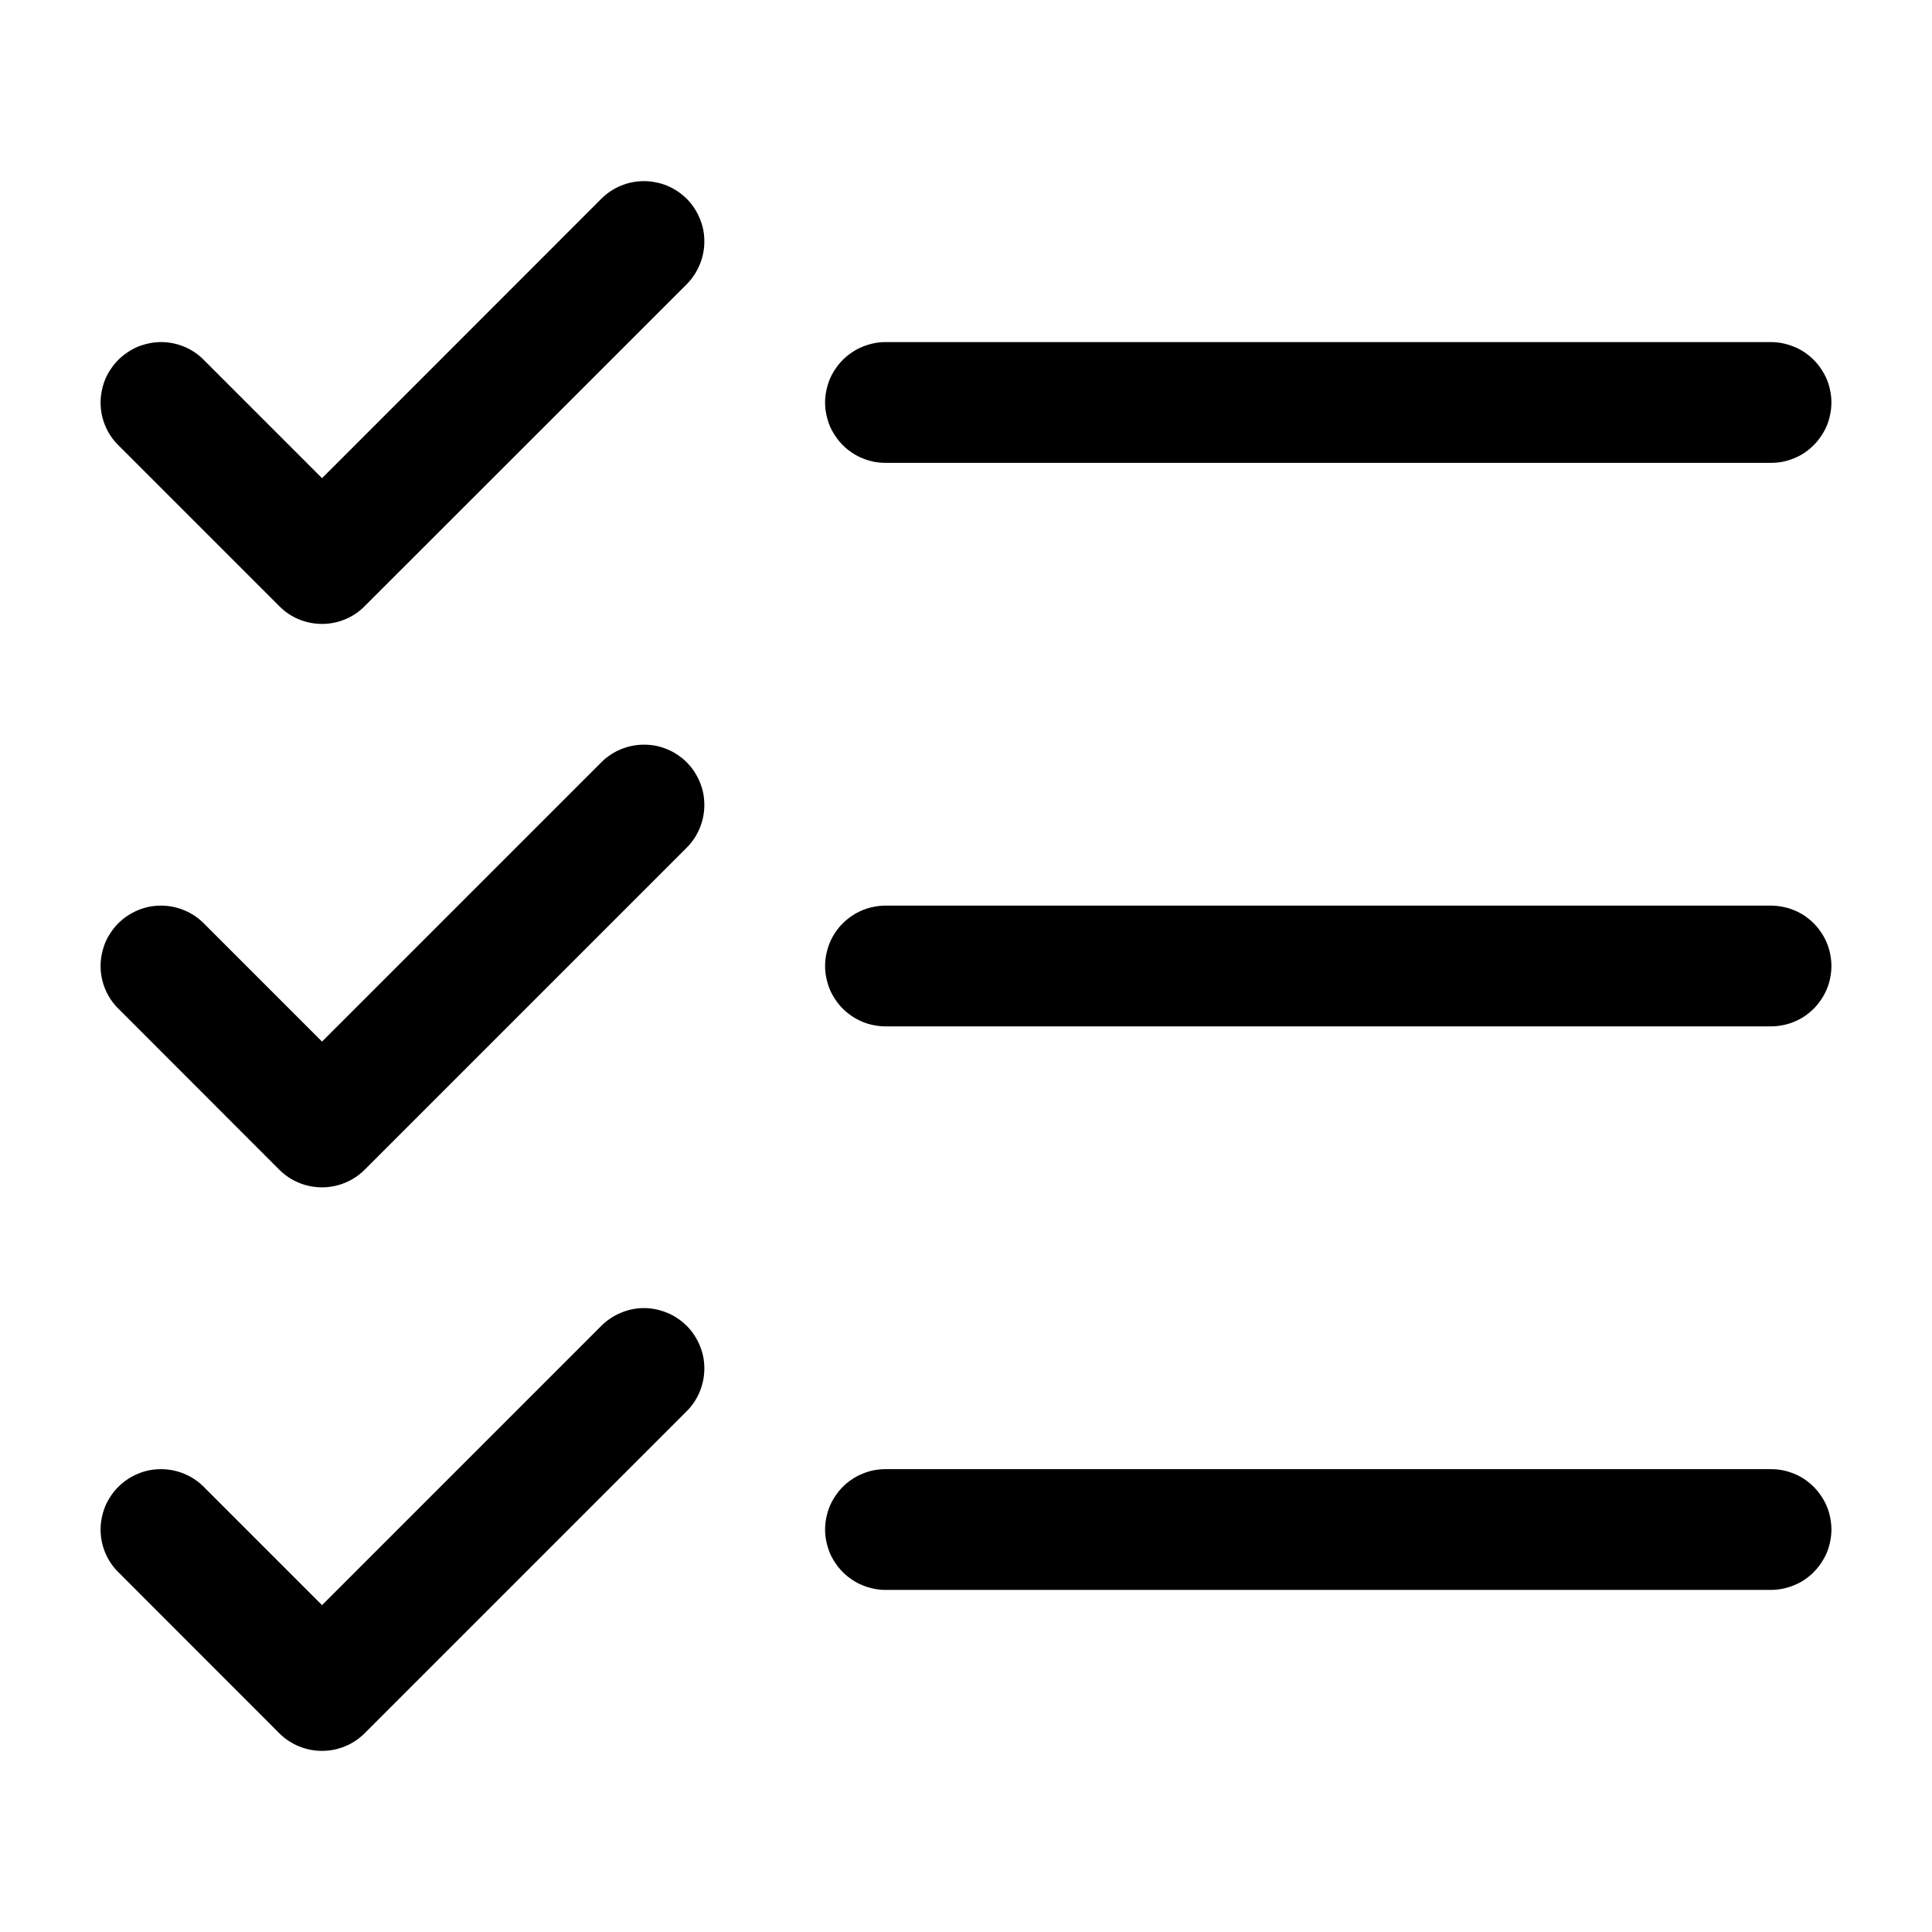 <svg xmlns="http://www.w3.org/2000/svg" xmlns:xlink="http://www.w3.org/1999/xlink" fill="currentColor" version="1.1" width="1em" height="1em" viewBox="0 0 16 16"><g><g><path d="M7.333,2.833L14.667,2.833Q14.716,2.833,14.764,2.843Q14.813,2.853,14.858,2.872Q14.904,2.89,14.945,2.918Q14.985,2.945,15.02,2.98Q15.055,3.015,15.082,3.056Q15.11,3.097,15.129,3.142Q15.148,3.188,15.157,3.236Q15.167,3.284,15.167,3.333Q15.167,3.383,15.157,3.431Q15.148,3.479,15.129,3.525Q15.11,3.57,15.082,3.611Q15.055,3.652,15.02,3.687Q14.985,3.722,14.945,3.749Q14.904,3.777,14.858,3.795Q14.813,3.814,14.764,3.824Q14.716,3.833,14.667,3.833L7.333,3.833Q7.284,3.833,7.236,3.824Q7.188,3.814,7.142,3.795Q7.097,3.777,7.056,3.749Q7.015,3.722,6.98,3.687Q6.945,3.652,6.918,3.611Q6.89,3.57,6.871,3.525Q6.853,3.479,6.843,3.431Q6.833,3.383,6.833,3.333Q6.833,3.284,6.843,3.236Q6.853,3.188,6.871,3.142Q6.89,3.097,6.918,3.056Q6.945,3.015,6.98,2.98Q7.015,2.945,7.056,2.918Q7.097,2.89,7.142,2.872Q7.188,2.853,7.236,2.843Q7.284,2.833,7.333,2.833Z" fill-rule="evenodd" fill="currentColor" fill-opacity="1"/></g><g><path d="M7.333,7.5L14.667,7.5Q14.716,7.5,14.764,7.51Q14.813,7.519,14.858,7.538Q14.904,7.557,14.945,7.584Q14.985,7.612,15.02,7.646Q15.055,7.681,15.082,7.722Q15.11,7.763,15.129,7.809Q15.148,7.854,15.157,7.902Q15.167,7.951,15.167,8Q15.167,8.049,15.157,8.098Q15.148,8.146,15.129,8.191Q15.11,8.237,15.082,8.278Q15.055,8.319,15.02,8.354Q14.985,8.388,14.945,8.416Q14.904,8.443,14.858,8.462Q14.813,8.481,14.764,8.49Q14.716,8.5,14.667,8.5L7.333,8.5Q7.284,8.5,7.236,8.49Q7.188,8.481,7.142,8.462Q7.097,8.443,7.056,8.416Q7.015,8.388,6.98,8.354Q6.945,8.319,6.918,8.278Q6.89,8.237,6.871,8.191Q6.853,8.146,6.843,8.098Q6.833,8.049,6.833,8Q6.833,7.951,6.843,7.902Q6.853,7.854,6.871,7.809Q6.89,7.763,6.918,7.722Q6.945,7.681,6.98,7.646Q7.015,7.612,7.056,7.584Q7.097,7.557,7.142,7.538Q7.188,7.519,7.236,7.51Q7.284,7.5,7.333,7.5Z" fill-rule="evenodd" fill="currentColor" fill-opacity="1"/></g><g><path d="M7.333,12.167L14.667,12.167Q14.716,12.167,14.764,12.176Q14.813,12.186,14.858,12.205Q14.904,12.223,14.945,12.251Q14.985,12.278,15.02,12.313Q15.055,12.348,15.082,12.389Q15.11,12.43,15.129,12.475Q15.148,12.521,15.157,12.569Q15.167,12.617,15.167,12.667Q15.167,12.716,15.157,12.764Q15.148,12.812,15.129,12.858Q15.11,12.903,15.082,12.944Q15.055,12.985,15.02,13.02Q14.985,13.055,14.945,13.082Q14.904,13.11,14.858,13.128Q14.813,13.147,14.764,13.157Q14.716,13.167,14.667,13.167L7.333,13.167Q7.284,13.167,7.236,13.157Q7.188,13.147,7.142,13.128Q7.097,13.11,7.056,13.082Q7.015,13.055,6.98,13.02Q6.945,12.985,6.918,12.944Q6.89,12.903,6.871,12.858Q6.853,12.812,6.843,12.764Q6.833,12.716,6.833,12.667Q6.833,12.617,6.843,12.569Q6.853,12.521,6.871,12.475Q6.89,12.43,6.918,12.389Q6.945,12.348,6.98,12.313Q7.015,12.278,7.056,12.251Q7.097,12.223,7.142,12.205Q7.188,12.186,7.236,12.176Q7.284,12.167,7.333,12.167Z" fill-rule="evenodd" fill="currentColor" fill-opacity="1"/></g><g><path d="M5.687,2.354Q5.757,2.283,5.795,2.191Q5.833,2.099,5.833,2Q5.833,1.951,5.824,1.902Q5.814,1.854,5.795,1.809Q5.776,1.763,5.749,1.722Q5.722,1.681,5.687,1.646Q5.652,1.612,5.611,1.584Q5.57,1.557,5.525,1.538Q5.479,1.519,5.431,1.51Q5.383,1.5,5.333,1.5Q5.234,1.5,5.142,1.538Q5.05,1.576,4.98,1.646L2.667,3.96L1.687,2.98L1.687,2.98Q1.617,2.909,1.525,2.871Q1.433,2.833,1.333,2.833Q1.284,2.833,1.236,2.843Q1.188,2.853,1.142,2.871Q1.097,2.89,1.056,2.918Q1.015,2.945,0.98,2.98Q0.945,3.015,0.918,3.056Q0.89,3.096,0.871,3.142Q0.853,3.187,0.843,3.236Q0.833,3.284,0.833,3.333Q0.833,3.433,0.871,3.525Q0.909,3.617,0.98,3.687L2.313,5.02Q2.383,5.091,2.475,5.129Q2.567,5.167,2.667,5.167Q2.766,5.167,2.858,5.129Q2.95,5.091,3.02,5.02L5.687,2.354L5.687,2.354L5.687,2.354Z" fill-rule="evenodd" fill="currentColor" fill-opacity="1"/></g><g><path d="M5.687,7.02Q5.757,6.95,5.795,6.858Q5.833,6.766,5.833,6.667Q5.833,6.617,5.824,6.569Q5.814,6.521,5.795,6.475Q5.776,6.43,5.749,6.389Q5.722,6.348,5.687,6.313Q5.652,6.278,5.611,6.251Q5.57,6.223,5.525,6.205Q5.479,6.186,5.431,6.176Q5.383,6.167,5.333,6.167Q5.234,6.167,5.142,6.205Q5.05,6.243,4.98,6.313L2.667,8.626L1.687,7.646L1.687,7.646Q1.617,7.576,1.525,7.538Q1.433,7.5,1.333,7.5Q1.284,7.5,1.236,7.509Q1.188,7.519,1.142,7.538Q1.097,7.557,1.056,7.584Q1.015,7.611,0.98,7.646Q0.945,7.681,0.918,7.722Q0.89,7.763,0.871,7.808Q0.853,7.854,0.843,7.902Q0.833,7.951,0.833,8Q0.833,8.099,0.871,8.191Q0.909,8.283,0.98,8.353L2.313,9.687Q2.383,9.757,2.475,9.795Q2.567,9.833,2.667,9.833Q2.766,9.833,2.858,9.795Q2.95,9.757,3.02,9.687L5.687,7.02L5.687,7.02L5.687,7.02Z" fill-rule="evenodd" fill="currentColor" fill-opacity="1"/></g><g><path d="M5.687,11.687Q5.757,11.617,5.795,11.525Q5.833,11.433,5.833,11.333Q5.833,11.284,5.824,11.236Q5.814,11.188,5.795,11.142Q5.776,11.097,5.749,11.056Q5.722,11.015,5.687,10.98Q5.652,10.945,5.611,10.918Q5.57,10.89,5.525,10.872Q5.479,10.853,5.431,10.843Q5.383,10.833,5.333,10.833Q5.234,10.833,5.142,10.872Q5.05,10.91,4.98,10.98L2.667,13.293L1.687,12.313L1.687,12.313Q1.617,12.243,1.525,12.205Q1.433,12.167,1.333,12.167Q1.284,12.167,1.236,12.176Q1.188,12.186,1.142,12.205Q1.097,12.224,1.056,12.251Q1.015,12.278,0.98,12.313Q0.945,12.348,0.918,12.389Q0.89,12.43,0.871,12.475Q0.853,12.521,0.843,12.569Q0.833,12.618,0.833,12.667Q0.833,12.766,0.871,12.858Q0.909,12.95,0.98,13.02L2.313,14.354Q2.383,14.424,2.475,14.462Q2.567,14.5,2.667,14.5Q2.766,14.5,2.858,14.462Q2.95,14.424,3.02,14.354L5.687,11.687L5.687,11.687L5.687,11.687Z" fill-rule="evenodd" fill="currentColor" fill-opacity="1"/></g></g></svg>
